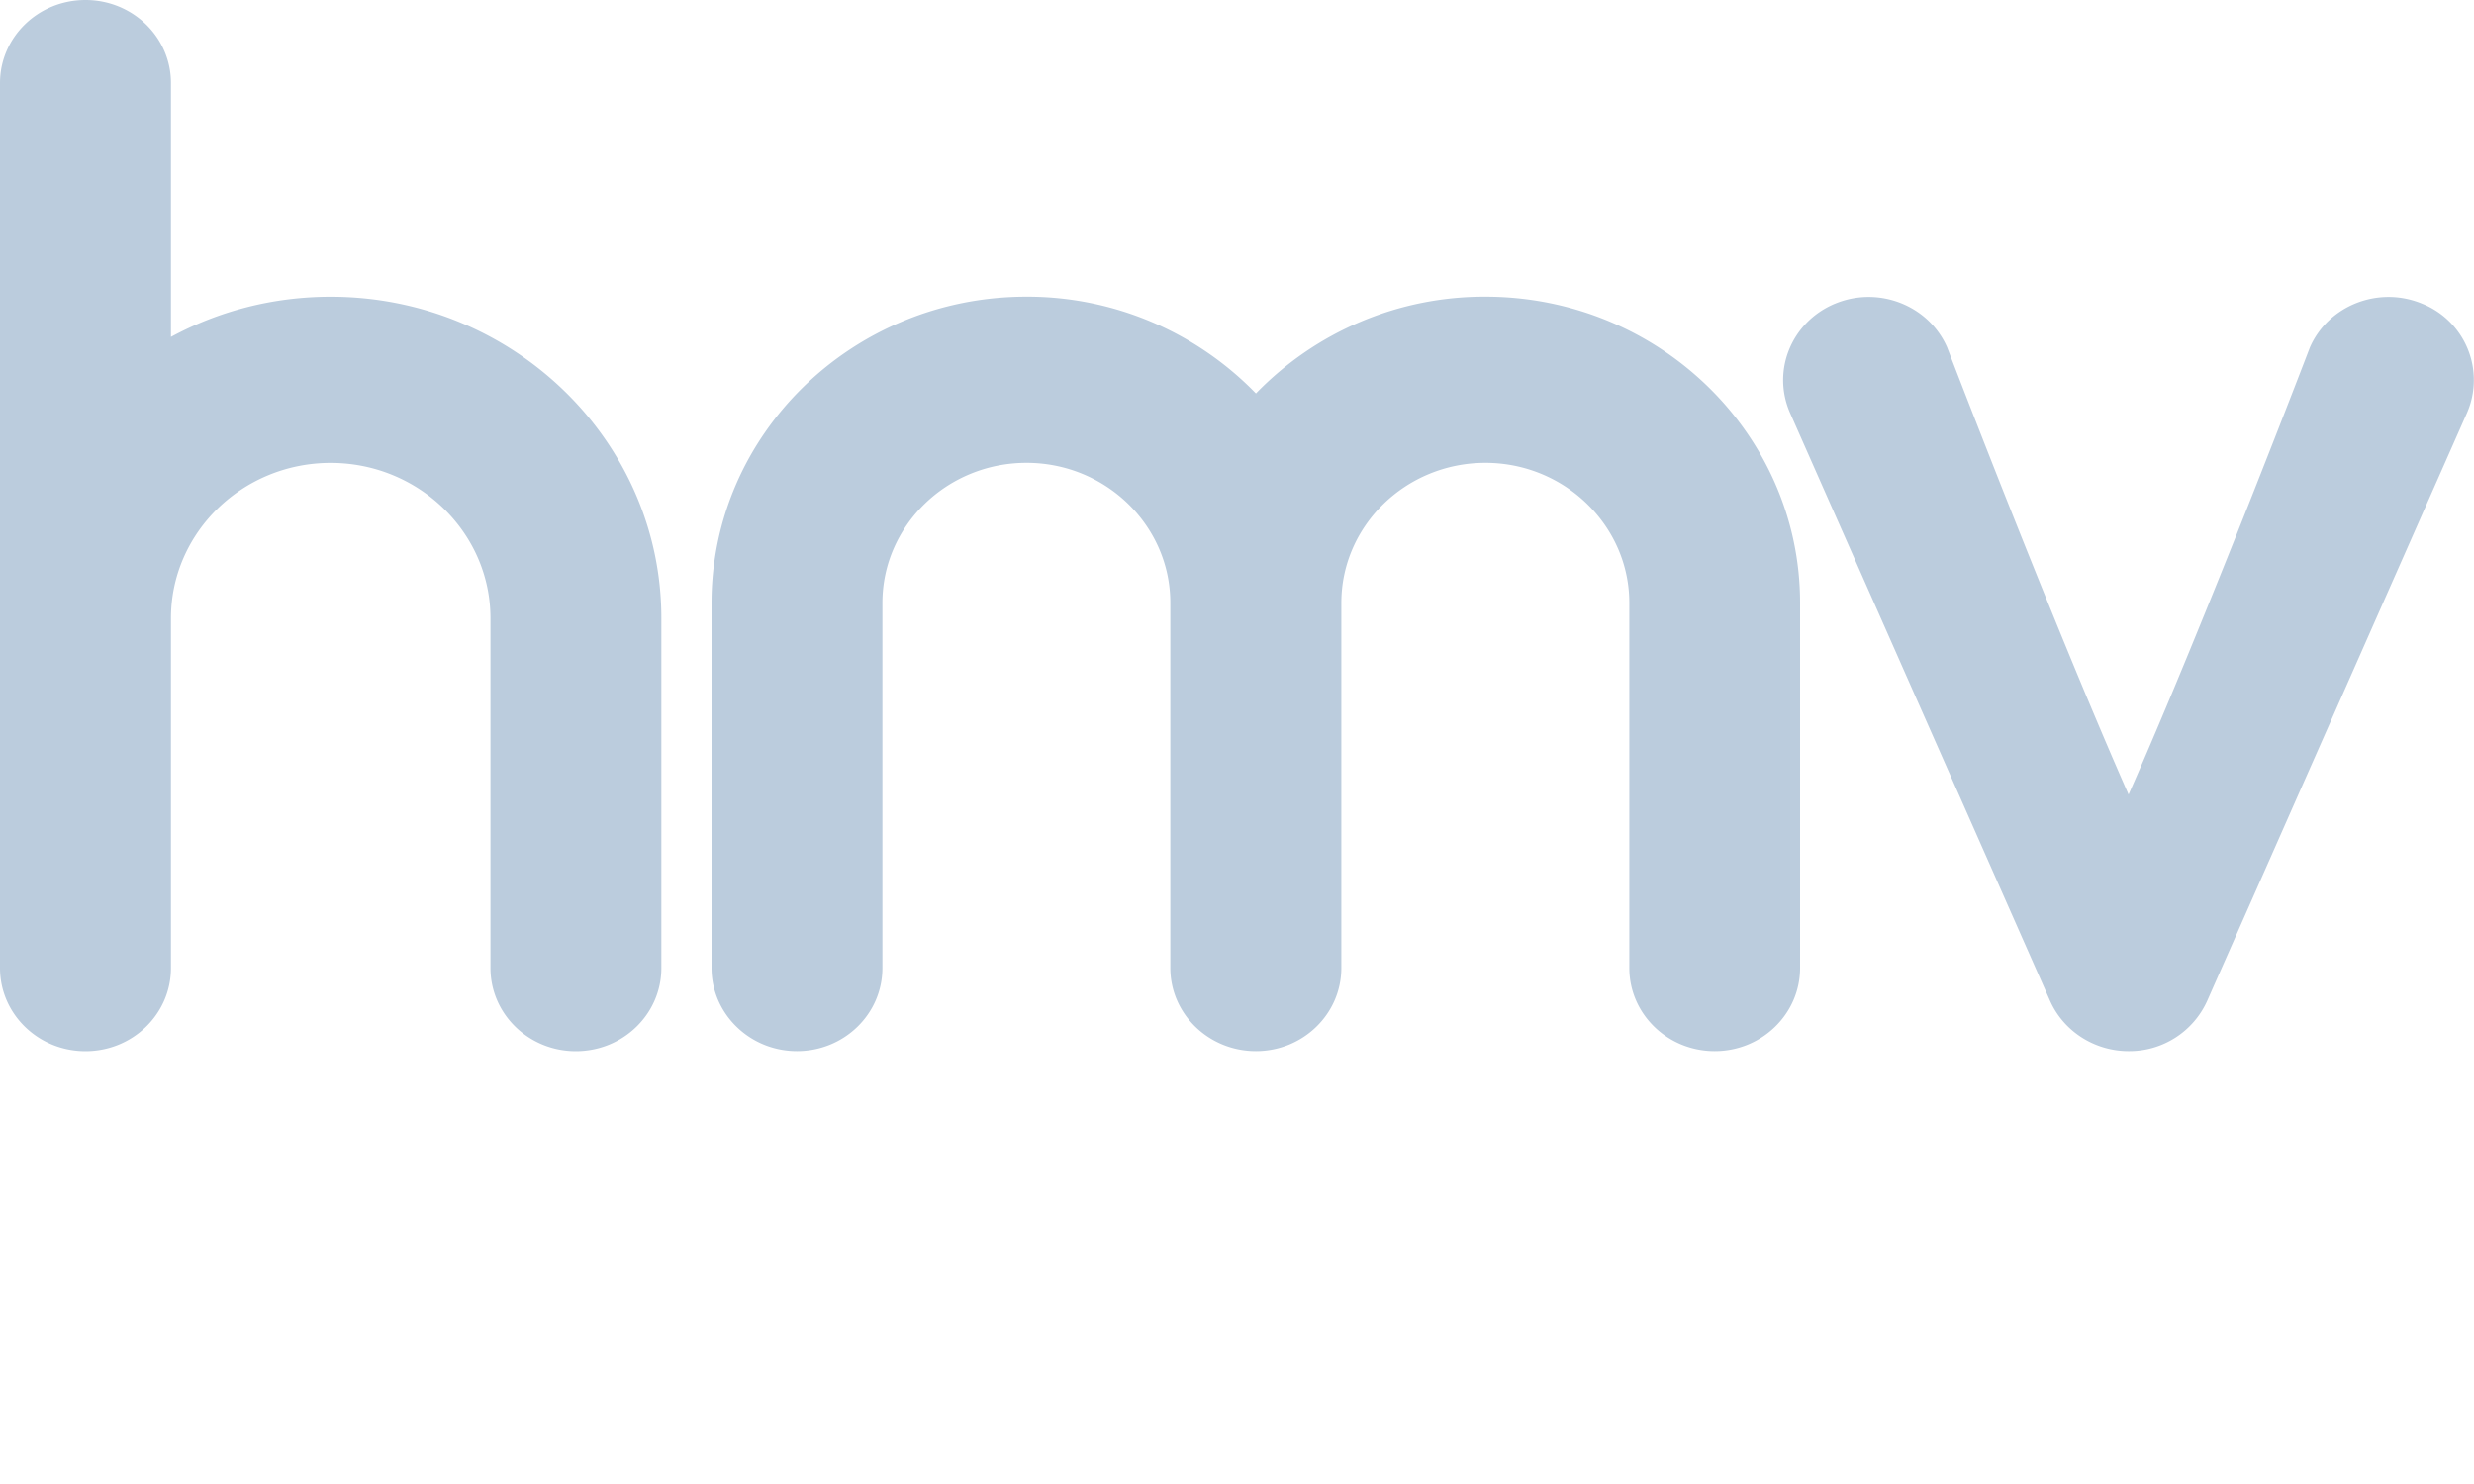 <svg xmlns="http://www.w3.org/2000/svg" width="40px" height="24px" viewBox="0 0 40 24"><path fill="#BCD" d="M2.764 1.343C2.764.6 2.145 0 1.382 0 .618 0 0 .6 0 1.343v14.312C0 16.398.618 17 1.382 17s1.382-.602 1.382-1.345V9.999c0-1.385 1.157-2.513 2.582-2.513S7.93 8.614 7.93 9.999v5.656c0 .743.618 1.345 1.38 1.345.765 0 1.383-.602 1.383-1.345V9.999c0-2.868-2.399-5.2-5.347-5.2-.936 0-1.816.235-2.582.65zM21.687 9.75c0-1.25 1.045-2.265 2.329-2.265 1.28 0 2.327 1.016 2.327 2.265v5.904c0 .743.618 1.345 1.381 1.345.761 0 1.38-.602 1.38-1.345V9.75c0-2.73-2.283-4.952-5.088-4.952a5.14 5.14 0 0 0-3.71 1.565 5.15 5.15 0 0 0-3.71-1.565c-2.809 0-5.092 2.222-5.092 4.952v5.904c0 .743.619 1.345 1.382 1.345.764 0 1.381-.602 1.381-1.345V9.75c0-1.25 1.045-2.265 2.33-2.265 1.282 0 2.325 1.016 2.325 2.265v5.904c0 .743.62 1.345 1.384 1.345.762 0 1.381-.602 1.381-1.345zm7.98-4.838c.7-.293 1.512.022 1.813.702 0 0 1.699 4.438 2.935 7.236 1.237-2.798 2.933-7.235 2.933-7.235.301-.681 1.115-.996 1.815-.703a1.33 1.33 0 0 1 .724 1.765l-4.201 9.509a1.38 1.38 0 0 1-1.27.813c-.55 0-1.051-.32-1.27-.813l-4.204-9.508c-.3-.684.023-1.472.724-1.766"/></svg>